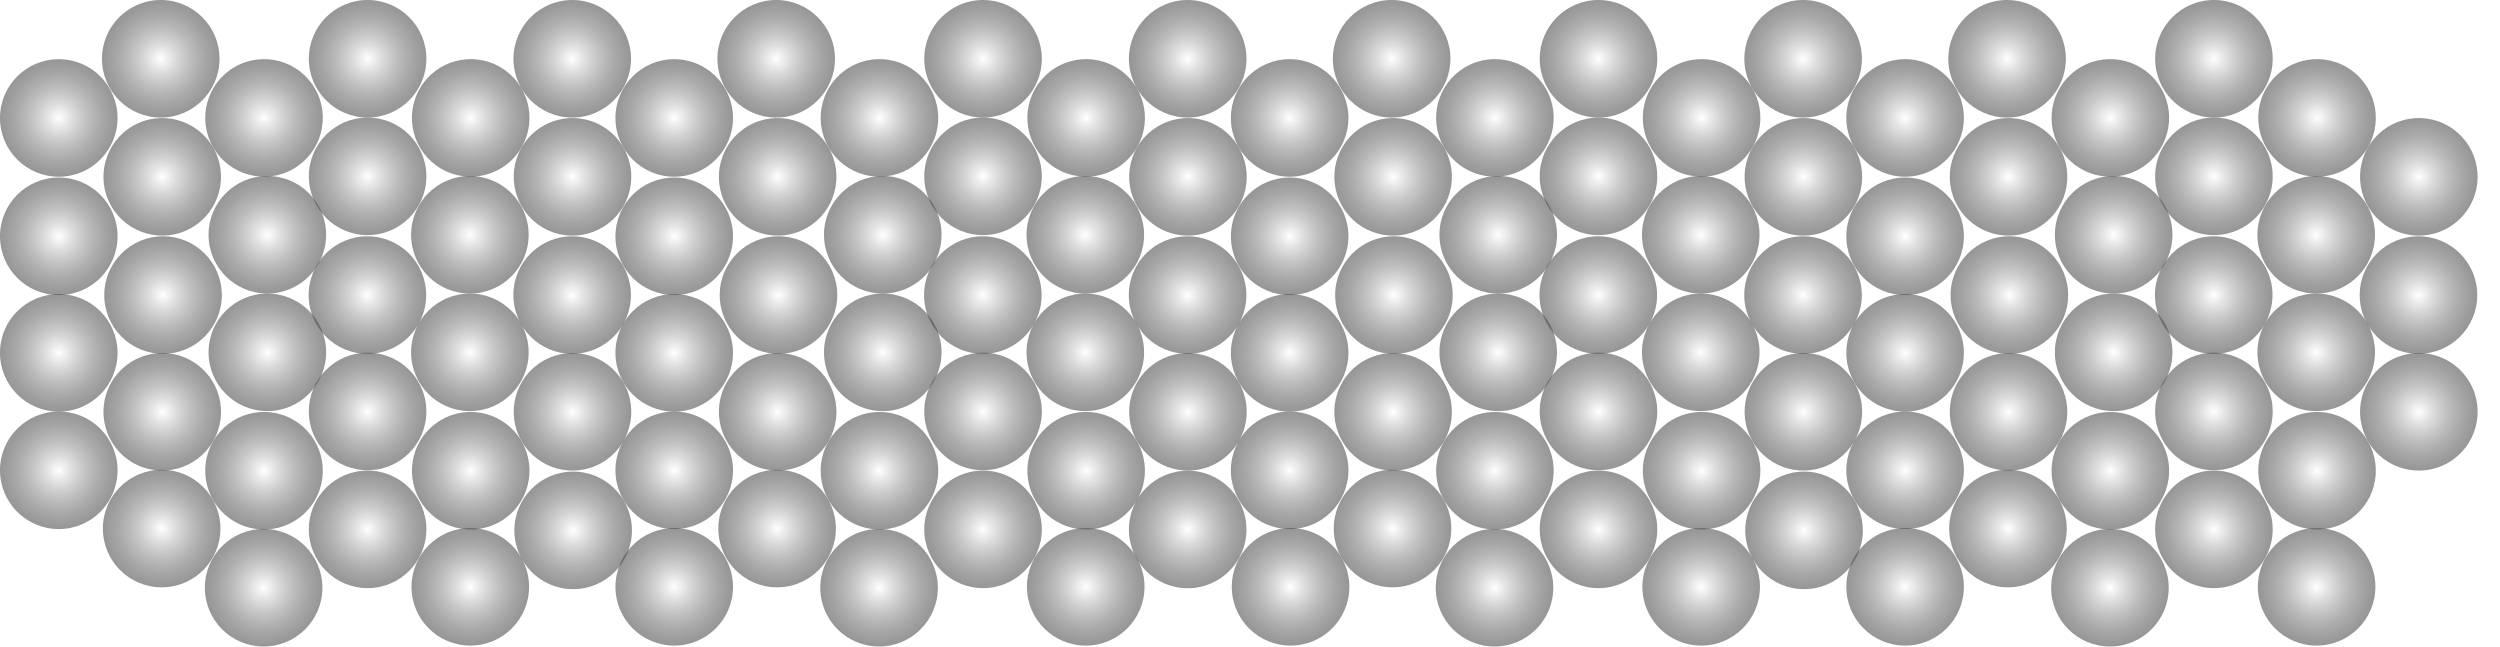 <svg width="2746" height="711" viewBox="0 0 2746 711" fill="none" xmlns="http://www.w3.org/2000/svg">
<circle cx="64.563" cy="64.563" r="64.563" transform="matrix(1 8.74228e-08 8.74228e-08 -1 339.212 258.25)" fill="url(#paint0_angular_807_271)" fill-opacity="0.6"/>
<circle cx="64.563" cy="64.563" r="64.563" transform="matrix(-1 -8.74228e-08 -8.74228e-08 1 468.337 0)" fill="url(#paint1_angular_807_271)" fill-opacity="0.6"/>
<circle cx="64.563" cy="64.563" r="64.563" transform="matrix(-1 -8.74228e-08 -8.74228e-08 1 693.125 0)" fill="url(#paint2_angular_807_271)" fill-opacity="0.6"/>
<circle cx="403.775" cy="451.939" r="64.563" fill="url(#paint3_angular_807_271)" fill-opacity="0.6"/>
<circle cx="403.774" cy="581.437" r="64.563" transform="rotate(180 403.774 581.437)" fill="url(#paint4_angular_807_271)" fill-opacity="0.6"/>
<circle cx="64.563" cy="64.563" r="64.563" transform="matrix(-1 8.74228e-08 8.74228e-08 1 358.207 193.314)" fill="url(#paint5_angular_807_271)" fill-opacity="0.6"/>
<circle cx="64.563" cy="129.563" r="64.563" transform="rotate(-180 64.563 129.563)" fill="url(#paint6_angular_807_271)" fill-opacity="0.6"/>
<circle cx="516.113" cy="257.877" r="64.563" fill="url(#paint7_angular_807_271)" fill-opacity="0.6"/>
<circle cx="64.563" cy="64.563" r="64.563" transform="matrix(1 8.74228e-08 8.74228e-08 -1 229.082 451.565)" fill="url(#paint8_angular_807_271)" fill-opacity="0.6"/>
<circle cx="64.563" cy="259.563" r="64.563" fill="url(#paint9_angular_807_271)" fill-opacity="0.6"/>
<circle cx="177.563" cy="580.563" r="64.563" transform="rotate(180 177.563 580.563)" fill="url(#paint10_angular_807_271)" fill-opacity="0.6"/>
<circle cx="64.563" cy="64.563" r="64.563" transform="matrix(-1 -8.74228e-08 -8.74228e-08 1 241.125 0)" fill="url(#paint11_angular_807_271)" fill-opacity="0.6"/>
<circle cx="516.113" cy="387.002" r="64.563" transform="rotate(180 516.113 387.002)" fill="url(#paint12_angular_807_271)" fill-opacity="0.6"/>
<circle cx="628.453" cy="324.104" r="64.563" transform="rotate(90 628.453 324.104)" fill="url(#paint13_angular_807_271)" fill-opacity="0.6"/>
<circle cx="517.031" cy="517.045" r="64.563" transform="rotate(-120 517.031 517.045)" fill="url(#paint14_angular_807_271)" fill-opacity="0.6"/>
<circle cx="64.563" cy="64.563" r="64.563" transform="matrix(-0.5 0.866 0.866 0.5 493.399 41.32)" fill="url(#paint15_angular_807_271)" fill-opacity="0.6"/>
<circle cx="64.563" cy="64.563" r="64.563" transform="matrix(0.5 -0.866 -0.866 -0.5 313.636 605.239)" fill="url(#paint16_angular_807_271)" fill-opacity="0.6"/>
<circle cx="290.005" cy="129.515" r="64.563" transform="rotate(60 290.005 129.515)" fill="url(#paint17_angular_807_271)" fill-opacity="0.6"/>
<circle cx="64.563" cy="64.563" r="64.563" transform="matrix(-0.5 -0.866 -0.866 0.5 717.036 475.959)" fill="url(#paint18_angular_807_271)" fill-opacity="0.6"/>
<circle cx="628.841" cy="194.232" r="64.563" transform="rotate(120 628.841 194.232)" fill="url(#paint19_angular_807_271)" fill-opacity="0.6"/>
<circle cx="178.194" cy="452.327" r="64.563" transform="rotate(-60 178.194 452.327)" fill="url(#paint20_angular_807_271)" fill-opacity="0.6"/>
<circle cx="64.563" cy="64.563" r="64.563" transform="matrix(0.5 0.866 0.866 -0.5 90 170.6)" fill="url(#paint21_angular_807_271)" fill-opacity="0.6"/>
<circle cx="179.096" cy="324.104" r="64.563" transform="rotate(-90 179.096 324.104)" fill="url(#paint22_angular_807_271)" fill-opacity="0.6"/>
<circle cx="403.563" cy="324.104" r="64.563" transform="rotate(-90 403.563 324.104)" fill="url(#paint23_angular_807_271)" fill-opacity="0.6"/>
<circle cx="64.563" cy="64.563" r="64.563" transform="matrix(1 8.74228e-08 8.74228e-08 -1 225 710.125)" fill="url(#paint24_angular_807_271)" fill-opacity="0.6"/>
<circle cx="64.563" cy="64.563" r="64.563" transform="matrix(1 8.74228e-08 8.74228e-08 -1 452 709.125)" fill="url(#paint25_angular_807_271)" fill-opacity="0.6"/>
<circle cx="64.563" cy="64.563" r="64.563" transform="matrix(1 8.74228e-08 8.74228e-08 -1 565 647.125)" fill="url(#paint26_angular_807_271)" fill-opacity="0.6"/>
<circle cx="64.563" cy="64.563" r="64.563" transform="matrix(1 8.74228e-08 8.74228e-08 -1 1691.21 258.25)" fill="url(#paint27_angular_807_271)" fill-opacity="0.6"/>
<circle cx="64.563" cy="64.563" r="64.563" transform="matrix(-1 -8.74228e-08 -8.74228e-08 1 1820.34 0)" fill="url(#paint28_angular_807_271)" fill-opacity="0.6"/>
<circle cx="64.563" cy="64.563" r="64.563" transform="matrix(-1 -8.74228e-08 -8.74228e-08 1 2045.13 0)" fill="url(#paint29_angular_807_271)" fill-opacity="0.6"/>
<circle cx="1755.77" cy="451.939" r="64.563" fill="url(#paint30_angular_807_271)" fill-opacity="0.6"/>
<circle cx="1755.77" cy="581.437" r="64.563" transform="rotate(180 1755.77 581.437)" fill="url(#paint31_angular_807_271)" fill-opacity="0.6"/>
<circle cx="64.563" cy="64.563" r="64.563" transform="matrix(-1 8.74228e-08 8.74228e-08 1 1710.21 193.314)" fill="url(#paint32_angular_807_271)" fill-opacity="0.6"/>
<circle cx="1416.56" cy="129.563" r="64.563" transform="rotate(-180 1416.56 129.563)" fill="url(#paint33_angular_807_271)" fill-opacity="0.6"/>
<circle cx="1868.11" cy="257.877" r="64.563" fill="url(#paint34_angular_807_271)" fill-opacity="0.6"/>
<circle cx="64.563" cy="64.563" r="64.563" transform="matrix(1 8.74228e-08 8.74228e-08 -1 1581.08 451.565)" fill="url(#paint35_angular_807_271)" fill-opacity="0.6"/>
<circle cx="1416.56" cy="259.563" r="64.563" fill="url(#paint36_angular_807_271)" fill-opacity="0.6"/>
<circle cx="1529.56" cy="580.563" r="64.563" transform="rotate(180 1529.56 580.563)" fill="url(#paint37_angular_807_271)" fill-opacity="0.6"/>
<circle cx="64.563" cy="64.563" r="64.563" transform="matrix(-1 -8.74228e-08 -8.74228e-08 1 1593.13 0)" fill="url(#paint38_angular_807_271)" fill-opacity="0.6"/>
<circle cx="1868.11" cy="387.002" r="64.563" transform="rotate(180 1868.11 387.002)" fill="url(#paint39_angular_807_271)" fill-opacity="0.6"/>
<circle cx="1980.45" cy="324.104" r="64.563" transform="rotate(90 1980.45 324.104)" fill="url(#paint40_angular_807_271)" fill-opacity="0.6"/>
<circle cx="1869.03" cy="517.045" r="64.563" transform="rotate(-120 1869.03 517.045)" fill="url(#paint41_angular_807_271)" fill-opacity="0.6"/>
<circle cx="64.563" cy="64.563" r="64.563" transform="matrix(-0.5 0.866 0.866 0.5 1845.4 41.32)" fill="url(#paint42_angular_807_271)" fill-opacity="0.6"/>
<circle cx="64.563" cy="64.563" r="64.563" transform="matrix(0.5 -0.866 -0.866 -0.5 1665.64 605.239)" fill="url(#paint43_angular_807_271)" fill-opacity="0.6"/>
<circle cx="1642" cy="129.515" r="64.563" transform="rotate(60 1642 129.515)" fill="url(#paint44_angular_807_271)" fill-opacity="0.6"/>
<circle cx="64.563" cy="64.563" r="64.563" transform="matrix(-0.5 -0.866 -0.866 0.5 2069.04 475.959)" fill="url(#paint45_angular_807_271)" fill-opacity="0.6"/>
<circle cx="1980.84" cy="194.232" r="64.563" transform="rotate(120 1980.84 194.232)" fill="url(#paint46_angular_807_271)" fill-opacity="0.6"/>
<circle cx="1530.19" cy="452.327" r="64.563" transform="rotate(-60 1530.19 452.327)" fill="url(#paint47_angular_807_271)" fill-opacity="0.6"/>
<circle cx="64.563" cy="64.563" r="64.563" transform="matrix(0.5 0.866 0.866 -0.5 1442 170.6)" fill="url(#paint48_angular_807_271)" fill-opacity="0.6"/>
<circle cx="1531.1" cy="324.104" r="64.563" transform="rotate(-90 1531.1 324.104)" fill="url(#paint49_angular_807_271)" fill-opacity="0.6"/>
<circle cx="1755.56" cy="324.104" r="64.563" transform="rotate(-90 1755.56 324.104)" fill="url(#paint50_angular_807_271)" fill-opacity="0.6"/>
<circle cx="64.563" cy="64.563" r="64.563" transform="matrix(1 8.74228e-08 8.74228e-08 -1 1577 710.125)" fill="url(#paint51_angular_807_271)" fill-opacity="0.6"/>
<circle cx="64.563" cy="64.563" r="64.563" transform="matrix(1 8.74228e-08 8.74228e-08 -1 1804 709.125)" fill="url(#paint52_angular_807_271)" fill-opacity="0.6"/>
<circle cx="64.563" cy="64.563" r="64.563" transform="matrix(1 8.74228e-08 8.74228e-08 -1 1917 647.125)" fill="url(#paint53_angular_807_271)" fill-opacity="0.6"/>
<circle cx="64.563" cy="64.563" r="64.563" transform="matrix(1 8.74228e-08 8.74228e-08 -1 676 709.125)" fill="url(#paint54_angular_807_271)" fill-opacity="0.6"/>
<circle cx="64.563" cy="64.563" r="64.563" transform="matrix(1 8.74228e-08 8.74228e-08 -1 2028 709.125)" fill="url(#paint55_angular_807_271)" fill-opacity="0.6"/>
<circle cx="64.563" cy="64.563" r="64.563" transform="matrix(1 8.74228e-08 8.74228e-08 -1 1015.21 258.25)" fill="url(#paint56_angular_807_271)" fill-opacity="0.6"/>
<circle cx="64.563" cy="64.563" r="64.563" transform="matrix(-1 -8.74228e-08 -8.74228e-08 1 1144.34 0)" fill="url(#paint57_angular_807_271)" fill-opacity="0.6"/>
<circle cx="64.563" cy="64.563" r="64.563" transform="matrix(-1 -8.74228e-08 -8.74228e-08 1 1369.13 0)" fill="url(#paint58_angular_807_271)" fill-opacity="0.6"/>
<circle cx="1079.77" cy="451.939" r="64.563" fill="url(#paint59_angular_807_271)" fill-opacity="0.6"/>
<circle cx="1079.77" cy="581.437" r="64.563" transform="rotate(180 1079.77 581.437)" fill="url(#paint60_angular_807_271)" fill-opacity="0.6"/>
<circle cx="64.563" cy="64.563" r="64.563" transform="matrix(-1 8.74228e-08 8.74228e-08 1 1034.21 193.314)" fill="url(#paint61_angular_807_271)" fill-opacity="0.6"/>
<circle cx="740.563" cy="129.563" r="64.563" transform="rotate(-180 740.563 129.563)" fill="url(#paint62_angular_807_271)" fill-opacity="0.6"/>
<circle cx="1192.11" cy="257.877" r="64.563" fill="url(#paint63_angular_807_271)" fill-opacity="0.6"/>
<circle cx="64.563" cy="64.563" r="64.563" transform="matrix(1 8.74228e-08 8.74228e-08 -1 905.082 451.565)" fill="url(#paint64_angular_807_271)" fill-opacity="0.6"/>
<circle cx="740.563" cy="259.563" r="64.563" fill="url(#paint65_angular_807_271)" fill-opacity="0.6"/>
<circle cx="853.563" cy="580.563" r="64.563" transform="rotate(180 853.563 580.563)" fill="url(#paint66_angular_807_271)" fill-opacity="0.6"/>
<circle cx="64.563" cy="64.563" r="64.563" transform="matrix(-1 -8.74228e-08 -8.74228e-08 1 917.125 0)" fill="url(#paint67_angular_807_271)" fill-opacity="0.6"/>
<circle cx="1192.11" cy="387.002" r="64.563" transform="rotate(180 1192.11 387.002)" fill="url(#paint68_angular_807_271)" fill-opacity="0.6"/>
<circle cx="1304.45" cy="324.104" r="64.563" transform="rotate(90 1304.45 324.104)" fill="url(#paint69_angular_807_271)" fill-opacity="0.6"/>
<circle cx="1193.03" cy="517.045" r="64.563" transform="rotate(-120 1193.03 517.045)" fill="url(#paint70_angular_807_271)" fill-opacity="0.6"/>
<circle cx="64.563" cy="64.563" r="64.563" transform="matrix(-0.5 0.866 0.866 0.5 1169.4 41.32)" fill="url(#paint71_angular_807_271)" fill-opacity="0.6"/>
<circle cx="64.563" cy="64.563" r="64.563" transform="matrix(0.5 -0.866 -0.866 -0.5 989.636 605.239)" fill="url(#paint72_angular_807_271)" fill-opacity="0.6"/>
<circle cx="966.005" cy="129.515" r="64.563" transform="rotate(60 966.005 129.515)" fill="url(#paint73_angular_807_271)" fill-opacity="0.6"/>
<circle cx="64.563" cy="64.563" r="64.563" transform="matrix(-0.5 -0.866 -0.866 0.5 1393.04 475.959)" fill="url(#paint74_angular_807_271)" fill-opacity="0.6"/>
<circle cx="1304.84" cy="194.232" r="64.563" transform="rotate(120 1304.84 194.232)" fill="url(#paint75_angular_807_271)" fill-opacity="0.6"/>
<circle cx="854.194" cy="452.327" r="64.563" transform="rotate(-60 854.194 452.327)" fill="url(#paint76_angular_807_271)" fill-opacity="0.6"/>
<circle cx="64.563" cy="64.563" r="64.563" transform="matrix(0.5 0.866 0.866 -0.5 766 170.6)" fill="url(#paint77_angular_807_271)" fill-opacity="0.6"/>
<circle cx="855.096" cy="324.104" r="64.563" transform="rotate(-90 855.096 324.104)" fill="url(#paint78_angular_807_271)" fill-opacity="0.6"/>
<circle cx="1079.56" cy="324.104" r="64.563" transform="rotate(-90 1079.56 324.104)" fill="url(#paint79_angular_807_271)" fill-opacity="0.6"/>
<circle cx="64.563" cy="64.563" r="64.563" transform="matrix(1 8.74228e-08 8.74228e-08 -1 901 710.125)" fill="url(#paint80_angular_807_271)" fill-opacity="0.6"/>
<circle cx="64.563" cy="64.563" r="64.563" transform="matrix(1 8.74228e-08 8.74228e-08 -1 1128 709.125)" fill="url(#paint81_angular_807_271)" fill-opacity="0.6"/>
<circle cx="64.563" cy="64.563" r="64.563" transform="matrix(1 8.74228e-08 8.74228e-08 -1 1353 709.125)" fill="url(#paint82_angular_807_271)" fill-opacity="0.6"/>
<circle cx="64.563" cy="64.563" r="64.563" transform="matrix(1 8.74228e-08 8.74228e-08 -1 1240 646.125)" fill="url(#paint83_angular_807_271)" fill-opacity="0.6"/>
<circle cx="64.563" cy="64.563" r="64.563" transform="matrix(1 8.74228e-08 8.74228e-08 -1 2367.21 258.25)" fill="url(#paint84_angular_807_271)" fill-opacity="0.6"/>
<circle cx="64.563" cy="64.563" r="64.563" transform="matrix(-1 -8.74228e-08 -8.74228e-08 1 2496.34 0)" fill="url(#paint85_angular_807_271)" fill-opacity="0.6"/>
<circle cx="2431.77" cy="451.939" r="64.563" fill="url(#paint86_angular_807_271)" fill-opacity="0.6"/>
<circle cx="2431.77" cy="581.437" r="64.563" transform="rotate(180 2431.77 581.437)" fill="url(#paint87_angular_807_271)" fill-opacity="0.6"/>
<circle cx="64.563" cy="64.563" r="64.563" transform="matrix(-1 8.74228e-08 8.74228e-08 1 2386.21 193.314)" fill="url(#paint88_angular_807_271)" fill-opacity="0.6"/>
<circle cx="2092.56" cy="129.563" r="64.563" transform="rotate(-180 2092.56 129.563)" fill="url(#paint89_angular_807_271)" fill-opacity="0.6"/>
<circle cx="2544.11" cy="257.877" r="64.563" fill="url(#paint90_angular_807_271)" fill-opacity="0.6"/>
<circle cx="64.563" cy="64.563" r="64.563" transform="matrix(1 8.74228e-08 8.74228e-08 -1 2257.08 451.565)" fill="url(#paint91_angular_807_271)" fill-opacity="0.6"/>
<circle cx="2092.56" cy="259.563" r="64.563" fill="url(#paint92_angular_807_271)" fill-opacity="0.6"/>
<circle cx="2205.56" cy="580.563" r="64.563" transform="rotate(180 2205.56 580.563)" fill="url(#paint93_angular_807_271)" fill-opacity="0.6"/>
<circle cx="64.563" cy="64.563" r="64.563" transform="matrix(-1 -8.74228e-08 -8.74228e-08 1 2269.13 0)" fill="url(#paint94_angular_807_271)" fill-opacity="0.6"/>
<circle cx="2544.11" cy="387.002" r="64.563" transform="rotate(180 2544.11 387.002)" fill="url(#paint95_angular_807_271)" fill-opacity="0.6"/>
<circle cx="2656.45" cy="324.104" r="64.563" transform="rotate(90 2656.45 324.104)" fill="url(#paint96_angular_807_271)" fill-opacity="0.6"/>
<circle cx="2545.03" cy="517.045" r="64.563" transform="rotate(-120 2545.03 517.045)" fill="url(#paint97_angular_807_271)" fill-opacity="0.6"/>
<circle cx="64.563" cy="64.563" r="64.563" transform="matrix(-0.5 0.866 0.866 0.5 2521.4 41.32)" fill="url(#paint98_angular_807_271)" fill-opacity="0.6"/>
<circle cx="64.563" cy="64.563" r="64.563" transform="matrix(0.5 -0.866 -0.866 -0.5 2341.64 605.239)" fill="url(#paint99_angular_807_271)" fill-opacity="0.6"/>
<circle cx="2318.01" cy="129.515" r="64.563" transform="rotate(60 2318.01 129.515)" fill="url(#paint100_angular_807_271)" fill-opacity="0.6"/>
<circle cx="64.563" cy="64.563" r="64.563" transform="matrix(-0.5 -0.866 -0.866 0.5 2745.04 475.959)" fill="url(#paint101_angular_807_271)" fill-opacity="0.6"/>
<circle cx="2656.84" cy="194.232" r="64.563" transform="rotate(120 2656.84 194.232)" fill="url(#paint102_angular_807_271)" fill-opacity="0.6"/>
<circle cx="2206.19" cy="452.327" r="64.563" transform="rotate(-60 2206.19 452.327)" fill="url(#paint103_angular_807_271)" fill-opacity="0.6"/>
<circle cx="64.563" cy="64.563" r="64.563" transform="matrix(0.5 0.866 0.866 -0.5 2118 170.6)" fill="url(#paint104_angular_807_271)" fill-opacity="0.6"/>
<circle cx="2207.1" cy="324.104" r="64.563" transform="rotate(-90 2207.1 324.104)" fill="url(#paint105_angular_807_271)" fill-opacity="0.6"/>
<circle cx="2431.56" cy="324.104" r="64.563" transform="rotate(-90 2431.56 324.104)" fill="url(#paint106_angular_807_271)" fill-opacity="0.6"/>
<circle cx="64.563" cy="64.563" r="64.563" transform="matrix(1 8.74228e-08 8.74228e-08 -1 2253 710.125)" fill="url(#paint107_angular_807_271)" fill-opacity="0.6"/>
<circle cx="64.563" cy="64.563" r="64.563" transform="matrix(1 8.74228e-08 8.74228e-08 -1 2480 709.125)" fill="url(#paint108_angular_807_271)" fill-opacity="0.6"/>
<circle cx="64.563" cy="64.563" r="64.563" transform="matrix(-1 8.74228e-08 8.74228e-08 1 129.125 323)" fill="url(#paint109_angular_807_271)" fill-opacity="0.6"/>
<circle cx="64.563" cy="64.563" r="64.563" transform="matrix(-1 8.74228e-08 8.74228e-08 1 1481.13 323)" fill="url(#paint110_angular_807_271)" fill-opacity="0.6"/>
<circle cx="64.563" cy="64.563" r="64.563" transform="matrix(-1 8.74228e-08 8.74228e-08 1 805.125 323)" fill="url(#paint111_angular_807_271)" fill-opacity="0.6"/>
<circle cx="64.563" cy="64.563" r="64.563" transform="matrix(-1 8.74228e-08 8.74228e-08 1 2157.13 323)" fill="url(#paint112_angular_807_271)" fill-opacity="0.6"/>
<circle cx="64.563" cy="64.563" r="64.563" transform="matrix(1 8.74228e-08 8.74228e-08 -1 0 581.125)" fill="url(#paint113_angular_807_271)" fill-opacity="0.6"/>
<circle cx="64.563" cy="64.563" r="64.563" transform="matrix(1 8.74228e-08 8.74228e-08 -1 1352 581.125)" fill="url(#paint114_angular_807_271)" fill-opacity="0.6"/>
<circle cx="64.563" cy="64.563" r="64.563" transform="matrix(1 8.74228e-08 8.74228e-08 -1 676 581.125)" fill="url(#paint115_angular_807_271)" fill-opacity="0.6"/>
<circle cx="64.563" cy="64.563" r="64.563" transform="matrix(1 8.74228e-08 8.74228e-08 -1 2028 581.125)" fill="url(#paint116_angular_807_271)" fill-opacity="0.6"/>
<defs>
<radialGradient id="paint0_angular_807_271" cx="0" cy="0" r="1" gradientUnits="userSpaceOnUse" gradientTransform="translate(64.563 64.563) rotate(90) scale(64.563)">
<stop stop-opacity="0"/>
<stop offset="1" stop-color="#505050"/>
</radialGradient>
<radialGradient id="paint1_angular_807_271" cx="0" cy="0" r="1" gradientUnits="userSpaceOnUse" gradientTransform="translate(64.563 64.563) rotate(90) scale(64.563)">
<stop stop-opacity="0"/>
<stop offset="1" stop-color="#505050"/>
</radialGradient>
<radialGradient id="paint2_angular_807_271" cx="0" cy="0" r="1" gradientUnits="userSpaceOnUse" gradientTransform="translate(64.563 64.563) rotate(90) scale(64.563)">
<stop stop-opacity="0"/>
<stop offset="1" stop-color="#505050"/>
</radialGradient>
<radialGradient id="paint3_angular_807_271" cx="0" cy="0" r="1" gradientUnits="userSpaceOnUse" gradientTransform="translate(403.775 451.939) rotate(90) scale(64.563)">
<stop stop-opacity="0"/>
<stop offset="1" stop-color="#505050"/>
</radialGradient>
<radialGradient id="paint4_angular_807_271" cx="0" cy="0" r="1" gradientUnits="userSpaceOnUse" gradientTransform="translate(403.774 581.437) rotate(90) scale(64.563)">
<stop stop-opacity="0"/>
<stop offset="1" stop-color="#505050"/>
</radialGradient>
<radialGradient id="paint5_angular_807_271" cx="0" cy="0" r="1" gradientUnits="userSpaceOnUse" gradientTransform="translate(64.563 64.563) rotate(90) scale(64.563)">
<stop stop-opacity="0"/>
<stop offset="1" stop-color="#505050"/>
</radialGradient>
<radialGradient id="paint6_angular_807_271" cx="0" cy="0" r="1" gradientUnits="userSpaceOnUse" gradientTransform="translate(64.563 129.563) rotate(90) scale(64.563)">
<stop stop-opacity="0"/>
<stop offset="1" stop-color="#505050"/>
</radialGradient>
<radialGradient id="paint7_angular_807_271" cx="0" cy="0" r="1" gradientUnits="userSpaceOnUse" gradientTransform="translate(516.113 257.877) rotate(90) scale(64.563)">
<stop stop-opacity="0"/>
<stop offset="1" stop-color="#505050"/>
</radialGradient>
<radialGradient id="paint8_angular_807_271" cx="0" cy="0" r="1" gradientUnits="userSpaceOnUse" gradientTransform="translate(64.563 64.563) rotate(90) scale(64.563)">
<stop stop-opacity="0"/>
<stop offset="1" stop-color="#505050"/>
</radialGradient>
<radialGradient id="paint9_angular_807_271" cx="0" cy="0" r="1" gradientUnits="userSpaceOnUse" gradientTransform="translate(64.563 259.563) rotate(90) scale(64.563)">
<stop stop-opacity="0"/>
<stop offset="1" stop-color="#505050"/>
</radialGradient>
<radialGradient id="paint10_angular_807_271" cx="0" cy="0" r="1" gradientUnits="userSpaceOnUse" gradientTransform="translate(177.563 580.563) rotate(90) scale(64.563)">
<stop stop-opacity="0"/>
<stop offset="1" stop-color="#505050"/>
</radialGradient>
<radialGradient id="paint11_angular_807_271" cx="0" cy="0" r="1" gradientUnits="userSpaceOnUse" gradientTransform="translate(64.563 64.563) rotate(90) scale(64.563)">
<stop stop-opacity="0"/>
<stop offset="1" stop-color="#505050"/>
</radialGradient>
<radialGradient id="paint12_angular_807_271" cx="0" cy="0" r="1" gradientUnits="userSpaceOnUse" gradientTransform="translate(516.113 387.002) rotate(90) scale(64.563)">
<stop stop-opacity="0"/>
<stop offset="1" stop-color="#505050"/>
</radialGradient>
<radialGradient id="paint13_angular_807_271" cx="0" cy="0" r="1" gradientUnits="userSpaceOnUse" gradientTransform="translate(628.453 324.104) rotate(90) scale(64.563)">
<stop stop-opacity="0"/>
<stop offset="1" stop-color="#505050"/>
</radialGradient>
<radialGradient id="paint14_angular_807_271" cx="0" cy="0" r="1" gradientUnits="userSpaceOnUse" gradientTransform="translate(517.031 517.045) rotate(90) scale(64.563)">
<stop stop-opacity="0"/>
<stop offset="1" stop-color="#505050"/>
</radialGradient>
<radialGradient id="paint15_angular_807_271" cx="0" cy="0" r="1" gradientUnits="userSpaceOnUse" gradientTransform="translate(64.563 64.563) rotate(90) scale(64.563)">
<stop stop-opacity="0"/>
<stop offset="1" stop-color="#505050"/>
</radialGradient>
<radialGradient id="paint16_angular_807_271" cx="0" cy="0" r="1" gradientUnits="userSpaceOnUse" gradientTransform="translate(64.563 64.563) rotate(90) scale(64.563)">
<stop stop-opacity="0"/>
<stop offset="1" stop-color="#505050"/>
</radialGradient>
<radialGradient id="paint17_angular_807_271" cx="0" cy="0" r="1" gradientUnits="userSpaceOnUse" gradientTransform="translate(290.005 129.515) rotate(90) scale(64.563)">
<stop stop-opacity="0"/>
<stop offset="1" stop-color="#505050"/>
</radialGradient>
<radialGradient id="paint18_angular_807_271" cx="0" cy="0" r="1" gradientUnits="userSpaceOnUse" gradientTransform="translate(64.563 64.563) rotate(90) scale(64.563)">
<stop stop-opacity="0"/>
<stop offset="1" stop-color="#505050"/>
</radialGradient>
<radialGradient id="paint19_angular_807_271" cx="0" cy="0" r="1" gradientUnits="userSpaceOnUse" gradientTransform="translate(628.841 194.232) rotate(90) scale(64.563)">
<stop stop-opacity="0"/>
<stop offset="1" stop-color="#505050"/>
</radialGradient>
<radialGradient id="paint20_angular_807_271" cx="0" cy="0" r="1" gradientUnits="userSpaceOnUse" gradientTransform="translate(178.194 452.327) rotate(90) scale(64.563)">
<stop stop-opacity="0"/>
<stop offset="1" stop-color="#505050"/>
</radialGradient>
<radialGradient id="paint21_angular_807_271" cx="0" cy="0" r="1" gradientUnits="userSpaceOnUse" gradientTransform="translate(64.563 64.563) rotate(90) scale(64.563)">
<stop stop-opacity="0"/>
<stop offset="1" stop-color="#505050"/>
</radialGradient>
<radialGradient id="paint22_angular_807_271" cx="0" cy="0" r="1" gradientUnits="userSpaceOnUse" gradientTransform="translate(179.096 324.104) rotate(90) scale(64.563)">
<stop stop-opacity="0"/>
<stop offset="1" stop-color="#505050"/>
</radialGradient>
<radialGradient id="paint23_angular_807_271" cx="0" cy="0" r="1" gradientUnits="userSpaceOnUse" gradientTransform="translate(403.563 324.104) rotate(90) scale(64.563)">
<stop stop-opacity="0"/>
<stop offset="1" stop-color="#505050"/>
</radialGradient>
<radialGradient id="paint24_angular_807_271" cx="0" cy="0" r="1" gradientUnits="userSpaceOnUse" gradientTransform="translate(64.563 64.563) rotate(90) scale(64.563)">
<stop stop-opacity="0"/>
<stop offset="1" stop-color="#505050"/>
</radialGradient>
<radialGradient id="paint25_angular_807_271" cx="0" cy="0" r="1" gradientUnits="userSpaceOnUse" gradientTransform="translate(64.563 64.563) rotate(90) scale(64.563)">
<stop stop-opacity="0"/>
<stop offset="1" stop-color="#505050"/>
</radialGradient>
<radialGradient id="paint26_angular_807_271" cx="0" cy="0" r="1" gradientUnits="userSpaceOnUse" gradientTransform="translate(64.563 64.563) rotate(90) scale(64.563)">
<stop stop-opacity="0"/>
<stop offset="1" stop-color="#505050"/>
</radialGradient>
<radialGradient id="paint27_angular_807_271" cx="0" cy="0" r="1" gradientUnits="userSpaceOnUse" gradientTransform="translate(64.563 64.563) rotate(90) scale(64.563)">
<stop stop-opacity="0"/>
<stop offset="1" stop-color="#505050"/>
</radialGradient>
<radialGradient id="paint28_angular_807_271" cx="0" cy="0" r="1" gradientUnits="userSpaceOnUse" gradientTransform="translate(64.563 64.563) rotate(90) scale(64.563)">
<stop stop-opacity="0"/>
<stop offset="1" stop-color="#505050"/>
</radialGradient>
<radialGradient id="paint29_angular_807_271" cx="0" cy="0" r="1" gradientUnits="userSpaceOnUse" gradientTransform="translate(64.563 64.563) rotate(90) scale(64.563)">
<stop stop-opacity="0"/>
<stop offset="1" stop-color="#505050"/>
</radialGradient>
<radialGradient id="paint30_angular_807_271" cx="0" cy="0" r="1" gradientUnits="userSpaceOnUse" gradientTransform="translate(1755.77 451.939) rotate(90) scale(64.563)">
<stop stop-opacity="0"/>
<stop offset="1" stop-color="#505050"/>
</radialGradient>
<radialGradient id="paint31_angular_807_271" cx="0" cy="0" r="1" gradientUnits="userSpaceOnUse" gradientTransform="translate(1755.77 581.437) rotate(90) scale(64.563)">
<stop stop-opacity="0"/>
<stop offset="1" stop-color="#505050"/>
</radialGradient>
<radialGradient id="paint32_angular_807_271" cx="0" cy="0" r="1" gradientUnits="userSpaceOnUse" gradientTransform="translate(64.563 64.563) rotate(90) scale(64.563)">
<stop stop-opacity="0"/>
<stop offset="1" stop-color="#505050"/>
</radialGradient>
<radialGradient id="paint33_angular_807_271" cx="0" cy="0" r="1" gradientUnits="userSpaceOnUse" gradientTransform="translate(1416.56 129.563) rotate(90) scale(64.563)">
<stop stop-opacity="0"/>
<stop offset="1" stop-color="#505050"/>
</radialGradient>
<radialGradient id="paint34_angular_807_271" cx="0" cy="0" r="1" gradientUnits="userSpaceOnUse" gradientTransform="translate(1868.11 257.877) rotate(90) scale(64.563)">
<stop stop-opacity="0"/>
<stop offset="1" stop-color="#505050"/>
</radialGradient>
<radialGradient id="paint35_angular_807_271" cx="0" cy="0" r="1" gradientUnits="userSpaceOnUse" gradientTransform="translate(64.563 64.563) rotate(90) scale(64.563)">
<stop stop-opacity="0"/>
<stop offset="1" stop-color="#505050"/>
</radialGradient>
<radialGradient id="paint36_angular_807_271" cx="0" cy="0" r="1" gradientUnits="userSpaceOnUse" gradientTransform="translate(1416.56 259.563) rotate(90) scale(64.563)">
<stop stop-opacity="0"/>
<stop offset="1" stop-color="#505050"/>
</radialGradient>
<radialGradient id="paint37_angular_807_271" cx="0" cy="0" r="1" gradientUnits="userSpaceOnUse" gradientTransform="translate(1529.56 580.563) rotate(90) scale(64.563)">
<stop stop-opacity="0"/>
<stop offset="1" stop-color="#505050"/>
</radialGradient>
<radialGradient id="paint38_angular_807_271" cx="0" cy="0" r="1" gradientUnits="userSpaceOnUse" gradientTransform="translate(64.563 64.563) rotate(90) scale(64.563)">
<stop stop-opacity="0"/>
<stop offset="1" stop-color="#505050"/>
</radialGradient>
<radialGradient id="paint39_angular_807_271" cx="0" cy="0" r="1" gradientUnits="userSpaceOnUse" gradientTransform="translate(1868.11 387.002) rotate(90) scale(64.563)">
<stop stop-opacity="0"/>
<stop offset="1" stop-color="#505050"/>
</radialGradient>
<radialGradient id="paint40_angular_807_271" cx="0" cy="0" r="1" gradientUnits="userSpaceOnUse" gradientTransform="translate(1980.45 324.104) rotate(90) scale(64.563)">
<stop stop-opacity="0"/>
<stop offset="1" stop-color="#505050"/>
</radialGradient>
<radialGradient id="paint41_angular_807_271" cx="0" cy="0" r="1" gradientUnits="userSpaceOnUse" gradientTransform="translate(1869.03 517.045) rotate(90) scale(64.563)">
<stop stop-opacity="0"/>
<stop offset="1" stop-color="#505050"/>
</radialGradient>
<radialGradient id="paint42_angular_807_271" cx="0" cy="0" r="1" gradientUnits="userSpaceOnUse" gradientTransform="translate(64.563 64.563) rotate(90) scale(64.563)">
<stop stop-opacity="0"/>
<stop offset="1" stop-color="#505050"/>
</radialGradient>
<radialGradient id="paint43_angular_807_271" cx="0" cy="0" r="1" gradientUnits="userSpaceOnUse" gradientTransform="translate(64.563 64.563) rotate(90) scale(64.563)">
<stop stop-opacity="0"/>
<stop offset="1" stop-color="#505050"/>
</radialGradient>
<radialGradient id="paint44_angular_807_271" cx="0" cy="0" r="1" gradientUnits="userSpaceOnUse" gradientTransform="translate(1642 129.515) rotate(90) scale(64.563)">
<stop stop-opacity="0"/>
<stop offset="1" stop-color="#505050"/>
</radialGradient>
<radialGradient id="paint45_angular_807_271" cx="0" cy="0" r="1" gradientUnits="userSpaceOnUse" gradientTransform="translate(64.563 64.563) rotate(90) scale(64.563)">
<stop stop-opacity="0"/>
<stop offset="1" stop-color="#505050"/>
</radialGradient>
<radialGradient id="paint46_angular_807_271" cx="0" cy="0" r="1" gradientUnits="userSpaceOnUse" gradientTransform="translate(1980.84 194.232) rotate(90) scale(64.563)">
<stop stop-opacity="0"/>
<stop offset="1" stop-color="#505050"/>
</radialGradient>
<radialGradient id="paint47_angular_807_271" cx="0" cy="0" r="1" gradientUnits="userSpaceOnUse" gradientTransform="translate(1530.19 452.327) rotate(90) scale(64.563)">
<stop stop-opacity="0"/>
<stop offset="1" stop-color="#505050"/>
</radialGradient>
<radialGradient id="paint48_angular_807_271" cx="0" cy="0" r="1" gradientUnits="userSpaceOnUse" gradientTransform="translate(64.563 64.563) rotate(90) scale(64.563)">
<stop stop-opacity="0"/>
<stop offset="1" stop-color="#505050"/>
</radialGradient>
<radialGradient id="paint49_angular_807_271" cx="0" cy="0" r="1" gradientUnits="userSpaceOnUse" gradientTransform="translate(1531.1 324.104) rotate(90) scale(64.563)">
<stop stop-opacity="0"/>
<stop offset="1" stop-color="#505050"/>
</radialGradient>
<radialGradient id="paint50_angular_807_271" cx="0" cy="0" r="1" gradientUnits="userSpaceOnUse" gradientTransform="translate(1755.56 324.104) rotate(90) scale(64.563)">
<stop stop-opacity="0"/>
<stop offset="1" stop-color="#505050"/>
</radialGradient>
<radialGradient id="paint51_angular_807_271" cx="0" cy="0" r="1" gradientUnits="userSpaceOnUse" gradientTransform="translate(64.563 64.563) rotate(90) scale(64.563)">
<stop stop-opacity="0"/>
<stop offset="1" stop-color="#505050"/>
</radialGradient>
<radialGradient id="paint52_angular_807_271" cx="0" cy="0" r="1" gradientUnits="userSpaceOnUse" gradientTransform="translate(64.563 64.563) rotate(90) scale(64.563)">
<stop stop-opacity="0"/>
<stop offset="1" stop-color="#505050"/>
</radialGradient>
<radialGradient id="paint53_angular_807_271" cx="0" cy="0" r="1" gradientUnits="userSpaceOnUse" gradientTransform="translate(64.563 64.563) rotate(90) scale(64.563)">
<stop stop-opacity="0"/>
<stop offset="1" stop-color="#505050"/>
</radialGradient>
<radialGradient id="paint54_angular_807_271" cx="0" cy="0" r="1" gradientUnits="userSpaceOnUse" gradientTransform="translate(64.563 64.563) rotate(90) scale(64.563)">
<stop stop-opacity="0"/>
<stop offset="1" stop-color="#505050"/>
</radialGradient>
<radialGradient id="paint55_angular_807_271" cx="0" cy="0" r="1" gradientUnits="userSpaceOnUse" gradientTransform="translate(64.563 64.563) rotate(90) scale(64.563)">
<stop stop-opacity="0"/>
<stop offset="1" stop-color="#505050"/>
</radialGradient>
<radialGradient id="paint56_angular_807_271" cx="0" cy="0" r="1" gradientUnits="userSpaceOnUse" gradientTransform="translate(64.563 64.563) rotate(90) scale(64.563)">
<stop stop-opacity="0"/>
<stop offset="1" stop-color="#505050"/>
</radialGradient>
<radialGradient id="paint57_angular_807_271" cx="0" cy="0" r="1" gradientUnits="userSpaceOnUse" gradientTransform="translate(64.563 64.563) rotate(90) scale(64.563)">
<stop stop-opacity="0"/>
<stop offset="1" stop-color="#505050"/>
</radialGradient>
<radialGradient id="paint58_angular_807_271" cx="0" cy="0" r="1" gradientUnits="userSpaceOnUse" gradientTransform="translate(64.563 64.563) rotate(90) scale(64.563)">
<stop stop-opacity="0"/>
<stop offset="1" stop-color="#505050"/>
</radialGradient>
<radialGradient id="paint59_angular_807_271" cx="0" cy="0" r="1" gradientUnits="userSpaceOnUse" gradientTransform="translate(1079.77 451.939) rotate(90) scale(64.563)">
<stop stop-opacity="0"/>
<stop offset="1" stop-color="#505050"/>
</radialGradient>
<radialGradient id="paint60_angular_807_271" cx="0" cy="0" r="1" gradientUnits="userSpaceOnUse" gradientTransform="translate(1079.77 581.437) rotate(90) scale(64.563)">
<stop stop-opacity="0"/>
<stop offset="1" stop-color="#505050"/>
</radialGradient>
<radialGradient id="paint61_angular_807_271" cx="0" cy="0" r="1" gradientUnits="userSpaceOnUse" gradientTransform="translate(64.563 64.563) rotate(90) scale(64.563)">
<stop stop-opacity="0"/>
<stop offset="1" stop-color="#505050"/>
</radialGradient>
<radialGradient id="paint62_angular_807_271" cx="0" cy="0" r="1" gradientUnits="userSpaceOnUse" gradientTransform="translate(740.563 129.563) rotate(90) scale(64.563)">
<stop stop-opacity="0"/>
<stop offset="1" stop-color="#505050"/>
</radialGradient>
<radialGradient id="paint63_angular_807_271" cx="0" cy="0" r="1" gradientUnits="userSpaceOnUse" gradientTransform="translate(1192.11 257.877) rotate(90) scale(64.563)">
<stop stop-opacity="0"/>
<stop offset="1" stop-color="#505050"/>
</radialGradient>
<radialGradient id="paint64_angular_807_271" cx="0" cy="0" r="1" gradientUnits="userSpaceOnUse" gradientTransform="translate(64.563 64.563) rotate(90) scale(64.563)">
<stop stop-opacity="0"/>
<stop offset="1" stop-color="#505050"/>
</radialGradient>
<radialGradient id="paint65_angular_807_271" cx="0" cy="0" r="1" gradientUnits="userSpaceOnUse" gradientTransform="translate(740.563 259.563) rotate(90) scale(64.563)">
<stop stop-opacity="0"/>
<stop offset="1" stop-color="#505050"/>
</radialGradient>
<radialGradient id="paint66_angular_807_271" cx="0" cy="0" r="1" gradientUnits="userSpaceOnUse" gradientTransform="translate(853.563 580.563) rotate(90) scale(64.563)">
<stop stop-opacity="0"/>
<stop offset="1" stop-color="#505050"/>
</radialGradient>
<radialGradient id="paint67_angular_807_271" cx="0" cy="0" r="1" gradientUnits="userSpaceOnUse" gradientTransform="translate(64.563 64.563) rotate(90) scale(64.563)">
<stop stop-opacity="0"/>
<stop offset="1" stop-color="#505050"/>
</radialGradient>
<radialGradient id="paint68_angular_807_271" cx="0" cy="0" r="1" gradientUnits="userSpaceOnUse" gradientTransform="translate(1192.11 387.002) rotate(90) scale(64.563)">
<stop stop-opacity="0"/>
<stop offset="1" stop-color="#505050"/>
</radialGradient>
<radialGradient id="paint69_angular_807_271" cx="0" cy="0" r="1" gradientUnits="userSpaceOnUse" gradientTransform="translate(1304.45 324.104) rotate(90) scale(64.563)">
<stop stop-opacity="0"/>
<stop offset="1" stop-color="#505050"/>
</radialGradient>
<radialGradient id="paint70_angular_807_271" cx="0" cy="0" r="1" gradientUnits="userSpaceOnUse" gradientTransform="translate(1193.03 517.045) rotate(90) scale(64.563)">
<stop stop-opacity="0"/>
<stop offset="1" stop-color="#505050"/>
</radialGradient>
<radialGradient id="paint71_angular_807_271" cx="0" cy="0" r="1" gradientUnits="userSpaceOnUse" gradientTransform="translate(64.563 64.563) rotate(90) scale(64.563)">
<stop stop-opacity="0"/>
<stop offset="1" stop-color="#505050"/>
</radialGradient>
<radialGradient id="paint72_angular_807_271" cx="0" cy="0" r="1" gradientUnits="userSpaceOnUse" gradientTransform="translate(64.563 64.563) rotate(90) scale(64.563)">
<stop stop-opacity="0"/>
<stop offset="1" stop-color="#505050"/>
</radialGradient>
<radialGradient id="paint73_angular_807_271" cx="0" cy="0" r="1" gradientUnits="userSpaceOnUse" gradientTransform="translate(966.005 129.515) rotate(90) scale(64.563)">
<stop stop-opacity="0"/>
<stop offset="1" stop-color="#505050"/>
</radialGradient>
<radialGradient id="paint74_angular_807_271" cx="0" cy="0" r="1" gradientUnits="userSpaceOnUse" gradientTransform="translate(64.563 64.563) rotate(90) scale(64.563)">
<stop stop-opacity="0"/>
<stop offset="1" stop-color="#505050"/>
</radialGradient>
<radialGradient id="paint75_angular_807_271" cx="0" cy="0" r="1" gradientUnits="userSpaceOnUse" gradientTransform="translate(1304.84 194.232) rotate(90) scale(64.563)">
<stop stop-opacity="0"/>
<stop offset="1" stop-color="#505050"/>
</radialGradient>
<radialGradient id="paint76_angular_807_271" cx="0" cy="0" r="1" gradientUnits="userSpaceOnUse" gradientTransform="translate(854.194 452.327) rotate(90) scale(64.563)">
<stop stop-opacity="0"/>
<stop offset="1" stop-color="#505050"/>
</radialGradient>
<radialGradient id="paint77_angular_807_271" cx="0" cy="0" r="1" gradientUnits="userSpaceOnUse" gradientTransform="translate(64.563 64.563) rotate(90) scale(64.563)">
<stop stop-opacity="0"/>
<stop offset="1" stop-color="#505050"/>
</radialGradient>
<radialGradient id="paint78_angular_807_271" cx="0" cy="0" r="1" gradientUnits="userSpaceOnUse" gradientTransform="translate(855.096 324.104) rotate(90) scale(64.563)">
<stop stop-opacity="0"/>
<stop offset="1" stop-color="#505050"/>
</radialGradient>
<radialGradient id="paint79_angular_807_271" cx="0" cy="0" r="1" gradientUnits="userSpaceOnUse" gradientTransform="translate(1079.56 324.104) rotate(90) scale(64.563)">
<stop stop-opacity="0"/>
<stop offset="1" stop-color="#505050"/>
</radialGradient>
<radialGradient id="paint80_angular_807_271" cx="0" cy="0" r="1" gradientUnits="userSpaceOnUse" gradientTransform="translate(64.563 64.563) rotate(90) scale(64.563)">
<stop stop-opacity="0"/>
<stop offset="1" stop-color="#505050"/>
</radialGradient>
<radialGradient id="paint81_angular_807_271" cx="0" cy="0" r="1" gradientUnits="userSpaceOnUse" gradientTransform="translate(64.563 64.563) rotate(90) scale(64.563)">
<stop stop-opacity="0"/>
<stop offset="1" stop-color="#505050"/>
</radialGradient>
<radialGradient id="paint82_angular_807_271" cx="0" cy="0" r="1" gradientUnits="userSpaceOnUse" gradientTransform="translate(64.563 64.563) rotate(90) scale(64.563)">
<stop stop-opacity="0"/>
<stop offset="1" stop-color="#505050"/>
</radialGradient>
<radialGradient id="paint83_angular_807_271" cx="0" cy="0" r="1" gradientUnits="userSpaceOnUse" gradientTransform="translate(64.563 64.563) rotate(90) scale(64.563)">
<stop stop-opacity="0"/>
<stop offset="1" stop-color="#505050"/>
</radialGradient>
<radialGradient id="paint84_angular_807_271" cx="0" cy="0" r="1" gradientUnits="userSpaceOnUse" gradientTransform="translate(64.563 64.563) rotate(90) scale(64.563)">
<stop stop-opacity="0"/>
<stop offset="1" stop-color="#505050"/>
</radialGradient>
<radialGradient id="paint85_angular_807_271" cx="0" cy="0" r="1" gradientUnits="userSpaceOnUse" gradientTransform="translate(64.563 64.563) rotate(90) scale(64.563)">
<stop stop-opacity="0"/>
<stop offset="1" stop-color="#505050"/>
</radialGradient>
<radialGradient id="paint86_angular_807_271" cx="0" cy="0" r="1" gradientUnits="userSpaceOnUse" gradientTransform="translate(2431.77 451.939) rotate(90) scale(64.563)">
<stop stop-opacity="0"/>
<stop offset="1" stop-color="#505050"/>
</radialGradient>
<radialGradient id="paint87_angular_807_271" cx="0" cy="0" r="1" gradientUnits="userSpaceOnUse" gradientTransform="translate(2431.77 581.437) rotate(90) scale(64.563)">
<stop stop-opacity="0"/>
<stop offset="1" stop-color="#505050"/>
</radialGradient>
<radialGradient id="paint88_angular_807_271" cx="0" cy="0" r="1" gradientUnits="userSpaceOnUse" gradientTransform="translate(64.563 64.563) rotate(90) scale(64.563)">
<stop stop-opacity="0"/>
<stop offset="1" stop-color="#505050"/>
</radialGradient>
<radialGradient id="paint89_angular_807_271" cx="0" cy="0" r="1" gradientUnits="userSpaceOnUse" gradientTransform="translate(2092.56 129.563) rotate(90) scale(64.563)">
<stop stop-opacity="0"/>
<stop offset="1" stop-color="#505050"/>
</radialGradient>
<radialGradient id="paint90_angular_807_271" cx="0" cy="0" r="1" gradientUnits="userSpaceOnUse" gradientTransform="translate(2544.11 257.877) rotate(90) scale(64.563)">
<stop stop-opacity="0"/>
<stop offset="1" stop-color="#505050"/>
</radialGradient>
<radialGradient id="paint91_angular_807_271" cx="0" cy="0" r="1" gradientUnits="userSpaceOnUse" gradientTransform="translate(64.563 64.563) rotate(90) scale(64.563)">
<stop stop-opacity="0"/>
<stop offset="1" stop-color="#505050"/>
</radialGradient>
<radialGradient id="paint92_angular_807_271" cx="0" cy="0" r="1" gradientUnits="userSpaceOnUse" gradientTransform="translate(2092.56 259.563) rotate(90) scale(64.563)">
<stop stop-opacity="0"/>
<stop offset="1" stop-color="#505050"/>
</radialGradient>
<radialGradient id="paint93_angular_807_271" cx="0" cy="0" r="1" gradientUnits="userSpaceOnUse" gradientTransform="translate(2205.56 580.563) rotate(90) scale(64.563)">
<stop stop-opacity="0"/>
<stop offset="1" stop-color="#505050"/>
</radialGradient>
<radialGradient id="paint94_angular_807_271" cx="0" cy="0" r="1" gradientUnits="userSpaceOnUse" gradientTransform="translate(64.563 64.563) rotate(90) scale(64.563)">
<stop stop-opacity="0"/>
<stop offset="1" stop-color="#505050"/>
</radialGradient>
<radialGradient id="paint95_angular_807_271" cx="0" cy="0" r="1" gradientUnits="userSpaceOnUse" gradientTransform="translate(2544.11 387.002) rotate(90) scale(64.563)">
<stop stop-opacity="0"/>
<stop offset="1" stop-color="#505050"/>
</radialGradient>
<radialGradient id="paint96_angular_807_271" cx="0" cy="0" r="1" gradientUnits="userSpaceOnUse" gradientTransform="translate(2656.45 324.104) rotate(90) scale(64.563)">
<stop stop-opacity="0"/>
<stop offset="1" stop-color="#505050"/>
</radialGradient>
<radialGradient id="paint97_angular_807_271" cx="0" cy="0" r="1" gradientUnits="userSpaceOnUse" gradientTransform="translate(2545.03 517.045) rotate(90) scale(64.563)">
<stop stop-opacity="0"/>
<stop offset="1" stop-color="#505050"/>
</radialGradient>
<radialGradient id="paint98_angular_807_271" cx="0" cy="0" r="1" gradientUnits="userSpaceOnUse" gradientTransform="translate(64.563 64.563) rotate(90) scale(64.563)">
<stop stop-opacity="0"/>
<stop offset="1" stop-color="#505050"/>
</radialGradient>
<radialGradient id="paint99_angular_807_271" cx="0" cy="0" r="1" gradientUnits="userSpaceOnUse" gradientTransform="translate(64.563 64.563) rotate(90) scale(64.563)">
<stop stop-opacity="0"/>
<stop offset="1" stop-color="#505050"/>
</radialGradient>
<radialGradient id="paint100_angular_807_271" cx="0" cy="0" r="1" gradientUnits="userSpaceOnUse" gradientTransform="translate(2318.01 129.515) rotate(90) scale(64.563)">
<stop stop-opacity="0"/>
<stop offset="1" stop-color="#505050"/>
</radialGradient>
<radialGradient id="paint101_angular_807_271" cx="0" cy="0" r="1" gradientUnits="userSpaceOnUse" gradientTransform="translate(64.563 64.563) rotate(90) scale(64.563)">
<stop stop-opacity="0"/>
<stop offset="1" stop-color="#505050"/>
</radialGradient>
<radialGradient id="paint102_angular_807_271" cx="0" cy="0" r="1" gradientUnits="userSpaceOnUse" gradientTransform="translate(2656.84 194.232) rotate(90) scale(64.563)">
<stop stop-opacity="0"/>
<stop offset="1" stop-color="#505050"/>
</radialGradient>
<radialGradient id="paint103_angular_807_271" cx="0" cy="0" r="1" gradientUnits="userSpaceOnUse" gradientTransform="translate(2206.19 452.327) rotate(90) scale(64.563)">
<stop stop-opacity="0"/>
<stop offset="1" stop-color="#505050"/>
</radialGradient>
<radialGradient id="paint104_angular_807_271" cx="0" cy="0" r="1" gradientUnits="userSpaceOnUse" gradientTransform="translate(64.563 64.563) rotate(90) scale(64.563)">
<stop stop-opacity="0"/>
<stop offset="1" stop-color="#505050"/>
</radialGradient>
<radialGradient id="paint105_angular_807_271" cx="0" cy="0" r="1" gradientUnits="userSpaceOnUse" gradientTransform="translate(2207.1 324.104) rotate(90) scale(64.563)">
<stop stop-opacity="0"/>
<stop offset="1" stop-color="#505050"/>
</radialGradient>
<radialGradient id="paint106_angular_807_271" cx="0" cy="0" r="1" gradientUnits="userSpaceOnUse" gradientTransform="translate(2431.56 324.104) rotate(90) scale(64.563)">
<stop stop-opacity="0"/>
<stop offset="1" stop-color="#505050"/>
</radialGradient>
<radialGradient id="paint107_angular_807_271" cx="0" cy="0" r="1" gradientUnits="userSpaceOnUse" gradientTransform="translate(64.563 64.563) rotate(90) scale(64.563)">
<stop stop-opacity="0"/>
<stop offset="1" stop-color="#505050"/>
</radialGradient>
<radialGradient id="paint108_angular_807_271" cx="0" cy="0" r="1" gradientUnits="userSpaceOnUse" gradientTransform="translate(64.563 64.563) rotate(90) scale(64.563)">
<stop stop-opacity="0"/>
<stop offset="1" stop-color="#505050"/>
</radialGradient>
<radialGradient id="paint109_angular_807_271" cx="0" cy="0" r="1" gradientUnits="userSpaceOnUse" gradientTransform="translate(64.563 64.563) rotate(90) scale(64.563)">
<stop stop-opacity="0"/>
<stop offset="1" stop-color="#505050"/>
</radialGradient>
<radialGradient id="paint110_angular_807_271" cx="0" cy="0" r="1" gradientUnits="userSpaceOnUse" gradientTransform="translate(64.563 64.563) rotate(90) scale(64.563)">
<stop stop-opacity="0"/>
<stop offset="1" stop-color="#505050"/>
</radialGradient>
<radialGradient id="paint111_angular_807_271" cx="0" cy="0" r="1" gradientUnits="userSpaceOnUse" gradientTransform="translate(64.563 64.563) rotate(90) scale(64.563)">
<stop stop-opacity="0"/>
<stop offset="1" stop-color="#505050"/>
</radialGradient>
<radialGradient id="paint112_angular_807_271" cx="0" cy="0" r="1" gradientUnits="userSpaceOnUse" gradientTransform="translate(64.563 64.563) rotate(90) scale(64.563)">
<stop stop-opacity="0"/>
<stop offset="1" stop-color="#505050"/>
</radialGradient>
<radialGradient id="paint113_angular_807_271" cx="0" cy="0" r="1" gradientUnits="userSpaceOnUse" gradientTransform="translate(64.563 64.563) rotate(90) scale(64.563)">
<stop stop-opacity="0"/>
<stop offset="1" stop-color="#505050"/>
</radialGradient>
<radialGradient id="paint114_angular_807_271" cx="0" cy="0" r="1" gradientUnits="userSpaceOnUse" gradientTransform="translate(64.563 64.563) rotate(90) scale(64.563)">
<stop stop-opacity="0"/>
<stop offset="1" stop-color="#505050"/>
</radialGradient>
<radialGradient id="paint115_angular_807_271" cx="0" cy="0" r="1" gradientUnits="userSpaceOnUse" gradientTransform="translate(64.563 64.563) rotate(90) scale(64.563)">
<stop stop-opacity="0"/>
<stop offset="1" stop-color="#505050"/>
</radialGradient>
<radialGradient id="paint116_angular_807_271" cx="0" cy="0" r="1" gradientUnits="userSpaceOnUse" gradientTransform="translate(64.563 64.563) rotate(90) scale(64.563)">
<stop stop-opacity="0"/>
<stop offset="1" stop-color="#505050"/>
</radialGradient>
</defs>
</svg>
